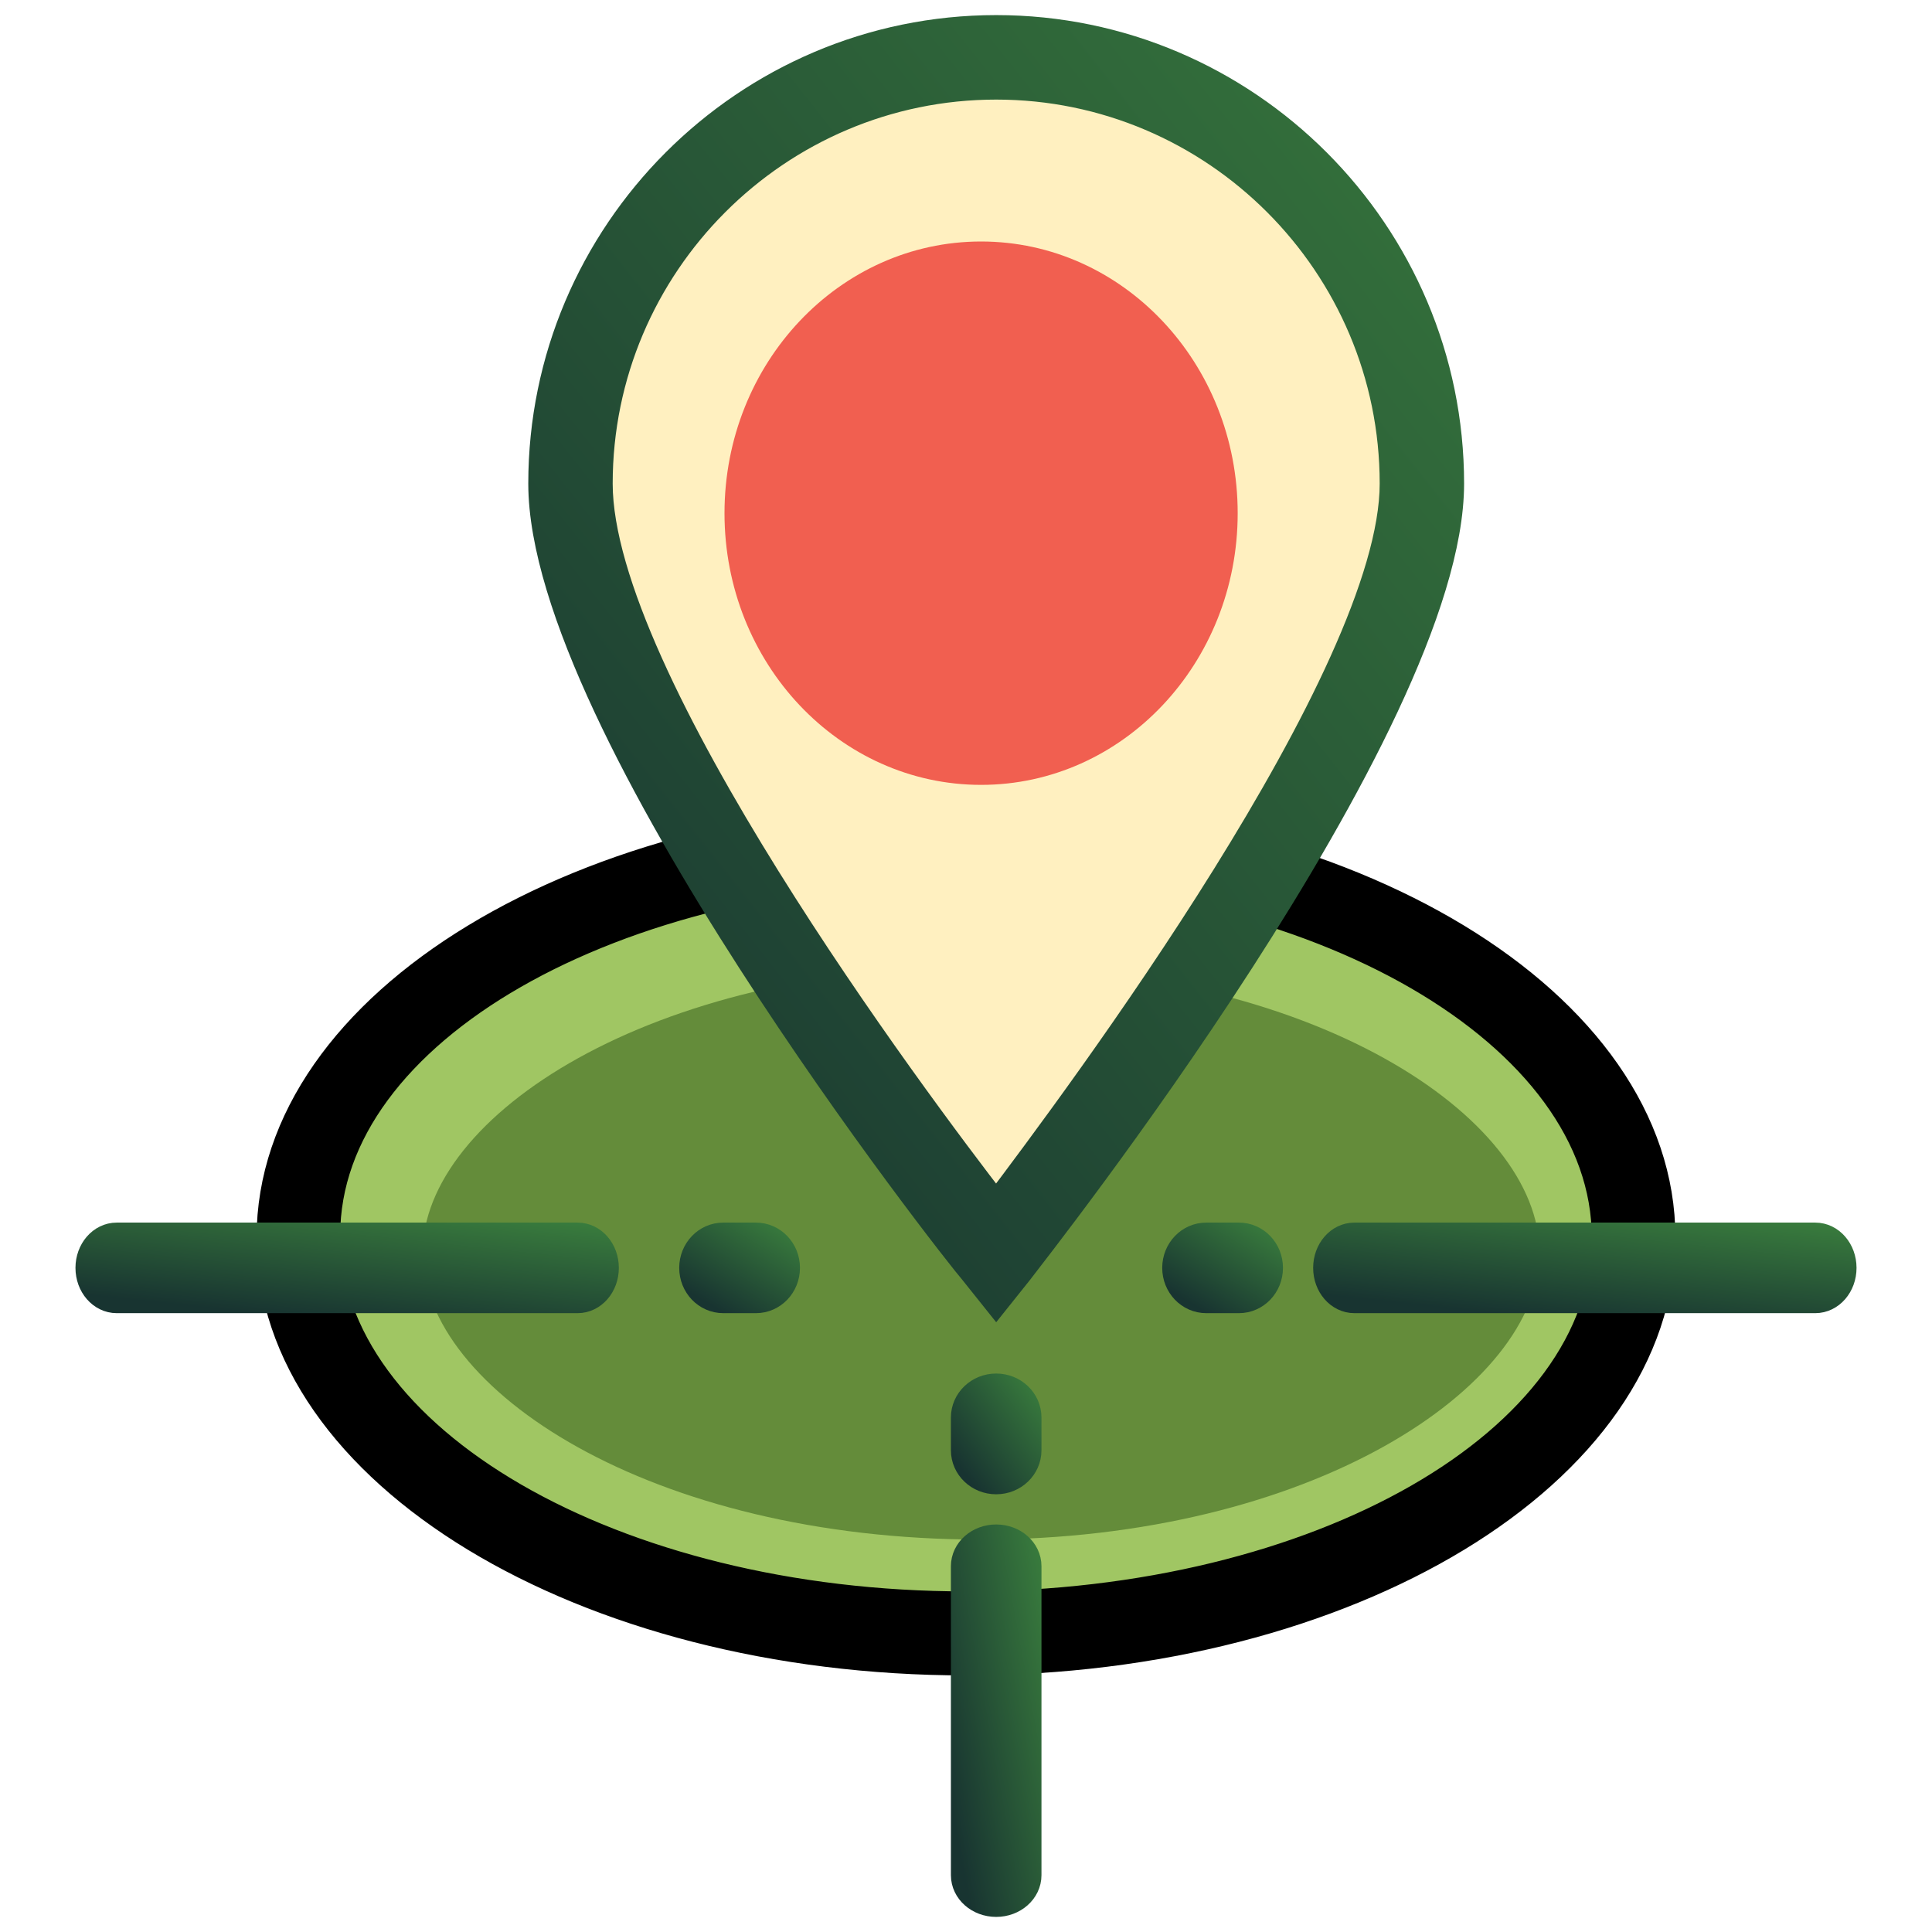 <?xml version="1.0" encoding="UTF-8"?>
<svg width="64px" height="64px" viewBox="0 0 64 64" version="1.1" xmlns="http://www.w3.org/2000/svg" xmlns:xlink="http://www.w3.org/1999/xlink">
    <!-- Generator: Sketch 46.2 (44496) - http://www.bohemiancoding.com/sketch -->
    <title>64x64 location</title>
    <desc>Created with Sketch.</desc>
    <defs>
        <linearGradient x1="4.808%" y1="100%" x2="186.675%" y2="-101.473%" id="linearGradient-1">
            <stop stop-color="#183431" offset="0%"></stop>
            <stop stop-color="#52B346" offset="100%"></stop>
        </linearGradient>
    </defs>
    <g id="jhef" stroke="none" stroke-width="1" fill="none" fill-rule="evenodd">
        <g id="64x64-location">
            <g id="Page-1" transform="translate(3, 1)">
                <path d="M29,27 L29,27 C16.856,27 7,32.816 7,39.956 C7,47.183 16.856,53 29,53 C41.144,53 51,47.183 51,40.043 C51,32.816 41.144,27 29,27" id="Fill-1" fill="#A0C663"></path>
                <path d="M29,27.694 C17.323,27.694 7.77,33.133 7.77,39.911 C7.77,46.688 17.323,52.217 29,52.217 C40.677,52.217 50.23,46.777 50.23,40 C50.23,33.223 40.677,27.694 29,27.694 M29,54 C16.351,54 6,47.758 6,40 C6,32.241 16.351,26 29,26 C41.65,26 52,32.241 52,40 C52,47.758 41.65,54 29,54" id="Fill-3" fill="#000000"></path>
                <path d="M29,27.694 C17.323,27.694 7.77,33.133 7.77,39.911 C7.77,46.688 17.323,52.217 29,52.217 C40.677,52.217 50.23,46.777 50.23,40 C50.23,33.223 40.677,27.694 29,27.694 Z M29,54 C16.351,54 6,47.758 6,40 C6,32.241 16.351,26 29,26 C41.65,26 52,32.241 52,40 C52,47.758 41.65,54 29,54 Z" id="Stroke-5" stroke="#000000"></path>
                <path d="M29.5,50 C18.576,50 11,45.028 11,40.499 C11,35.971 18.576,31 29.5,31 C40.424,31 48,35.971 48,40.499 C48,44.939 40.424,50 29.5,50" id="Fill-7" fill="#648C3A"></path>
                <path d="M43,14.885 C43,22.578 29,40 29,40 C29,40 15,22.578 15,14.885 C15,7.191 21.242,1 29,1 C36.759,1 43,7.191 43,14.885" id="Fill-9" fill="#FFF0C0"></path>
                <path d="M30,1.799 C22.724,1.799 16.796,7.735 16.796,15.02 C16.796,21.495 27.215,35.435 30,39.032 C32.785,35.345 43.204,21.405 43.204,15.02 C43.204,7.735 37.276,1.799 30,1.799 L30,1.799 Z M30,42 L29.281,41.1 C28.653,40.381 15,23.023 15,15.02 C15,6.746 21.737,0 30,0 C38.263,0 45,6.746 45,15.02 C45,23.023 31.257,40.381 30.719,41.1 L30,42 Z" id="Fill-11" fill="url(#linearGradient-1)"></path>
                <path d="M30,1.799 C22.724,1.799 16.796,7.735 16.796,15.02 C16.796,21.495 27.215,35.435 30,39.032 C32.785,35.345 43.204,21.405 43.204,15.02 C43.204,7.735 37.276,1.799 30,1.799 Z M30,42 L29.281,41.1 C28.653,40.381 15,23.023 15,15.02 C15,6.746 21.737,0 30,0 C38.263,0 45,6.746 45,15.02 C45,23.023 31.257,40.381 30.719,41.1 L30,42 Z" id="Stroke-13" stroke="url(#linearGradient-1)"></path>
                <path d="M29.5,7 C34.194,7 38,11.03 38,16.001 C38,20.971 34.194,25 29.5,25 C24.806,25 21,20.971 21,16.001 C21,11.03 24.806,7 29.5,7" id="Fill-15" fill="#F15F50"></path>
                <path d="M30,62 C29.447,62 29,61.605 29,61.117 L29,50.883 C29,50.395 29.447,50 30,50 C30.553,50 31,50.395 31,50.883 L31,61.117 C31,61.605 30.553,62 30,62" id="Fill-17" fill="url(#linearGradient-1)"></path>
                <path d="M30,62 C29.447,62 29,61.605 29,61.117 L29,50.883 C29,50.395 29.447,50 30,50 C30.553,50 31,50.395 31,50.883 L31,61.117 C31,61.605 30.553,62 30,62 Z" id="Stroke-19" stroke="url(#linearGradient-1)"></path>
                <path d="M30,48 C29.447,48 29,47.572 29,47.042 L29,45.958 C29,45.428 29.447,45 30,45 C30.553,45 31,45.428 31,45.958 L31,47.042 C31,47.572 30.553,48 30,48" id="Fill-21" fill="url(#linearGradient-1)"></path>
                <path d="M30,48 C29.447,48 29,47.572 29,47.042 L29,45.958 C29,45.428 29.447,45 30,45 C30.553,45 31,45.428 31,45.958 L31,47.042 C31,47.572 30.553,48 30,48 Z" id="Stroke-23" stroke="url(#linearGradient-1)"></path>
                <path d="M57.134,42 L41.866,42 C41.387,42 41,41.553 41,41 C41,40.447 41.387,40 41.866,40 L57.134,40 C57.613,40 58,40.447 58,41 C58,41.553 57.613,42 57.134,42" id="Fill-25" fill="url(#linearGradient-1)"></path>
                <path d="M57.134,42 L41.866,42 C41.387,42 41,41.553 41,41 C41,40.447 41.387,40 41.866,40 L57.134,40 C57.613,40 58,40.447 58,41 C58,41.553 57.613,42 57.134,42 Z" id="Stroke-27" stroke="url(#linearGradient-1)"></path>
                <path d="M38.042,42 L36.958,42 C36.428,42 36,41.553 36,41 C36,40.447 36.428,40 36.958,40 L38.042,40 C38.572,40 39,40.447 39,41 C39,41.553 38.572,42 38.042,42" id="Fill-29" fill="url(#linearGradient-1)"></path>
                <path d="M38.042,42 L36.958,42 C36.428,42 36,41.553 36,41 C36,40.447 36.428,40 36.958,40 L38.042,40 C38.572,40 39,40.447 39,41 C39,41.553 38.572,42 38.042,42 Z" id="Stroke-31" stroke="url(#linearGradient-1)"></path>
                <path d="M16.134,42 L0.866,42 C0.388,42 0,41.553 0,41 C0,40.447 0.388,40 0.866,40 L16.134,40 C16.613,40 17,40.447 17,41 C17,41.553 16.613,42 16.134,42" id="Fill-33" fill="url(#linearGradient-1)"></path>
                <path d="M16.134,42 L0.866,42 C0.388,42 0,41.553 0,41 C0,40.447 0.388,40 0.866,40 L16.134,40 C16.613,40 17,40.447 17,41 C17,41.553 16.613,42 16.134,42 Z" id="Stroke-35" stroke="url(#linearGradient-1)"></path>
                <path d="M22.042,42 L20.958,42 C20.428,42 20,41.553 20,41 C20,40.447 20.428,40 20.958,40 L22.042,40 C22.572,40 23,40.447 23,41 C23,41.553 22.572,42 22.042,42" id="Fill-37" fill="url(#linearGradient-1)"></path>
                <path d="M22.042,42 L20.958,42 C20.428,42 20,41.553 20,41 C20,40.447 20.428,40 20.958,40 L22.042,40 C22.572,40 23,40.447 23,41 C23,41.553 22.572,42 22.042,42 Z" id="Stroke-39" stroke="url(#linearGradient-1)"></path>
            </g>
        </g>
    </g>
</svg>